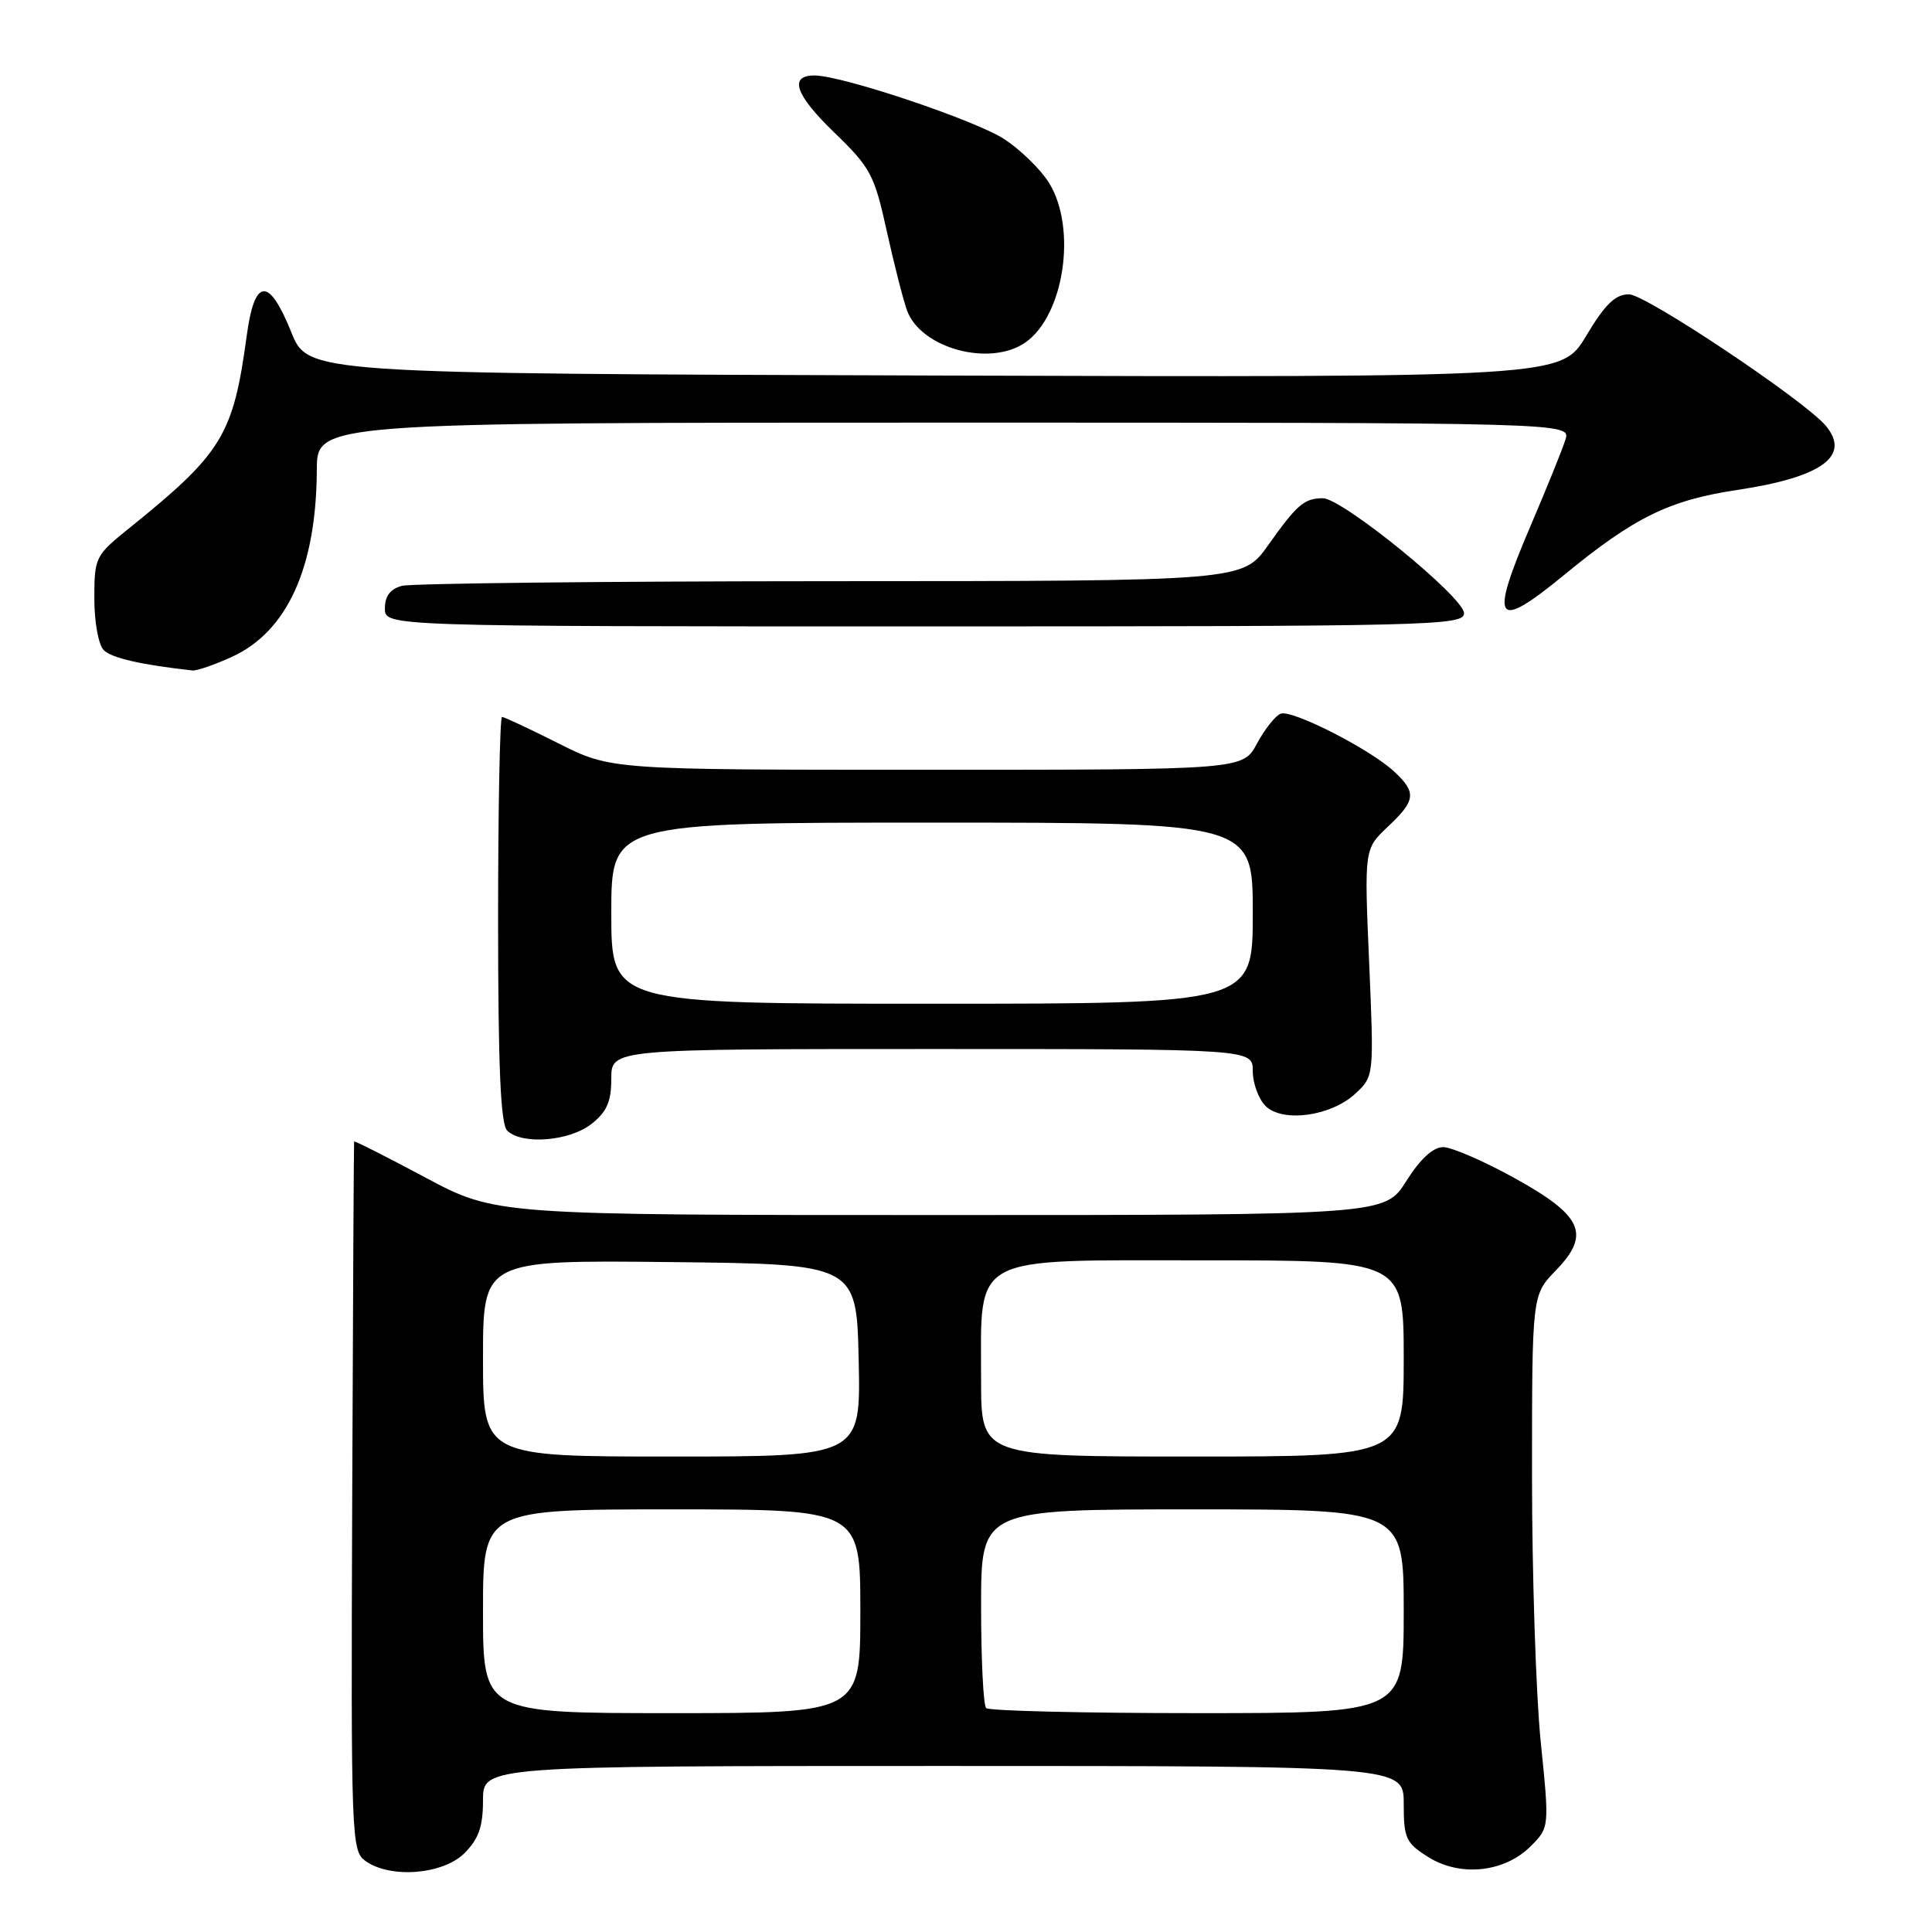 <?xml version="1.0" encoding="UTF-8" standalone="no"?>
<!DOCTYPE svg PUBLIC "-//W3C//DTD SVG 1.1//EN" "http://www.w3.org/Graphics/SVG/1.1/DTD/svg11.dtd" >
<svg xmlns="http://www.w3.org/2000/svg" xmlns:xlink="http://www.w3.org/1999/xlink" version="1.1" viewBox="0 0 256 256">
 <g >
 <path fill="currentColor"
d=" M 61.55 245.55 C 63.43 243.66 64.00 242.04 64.00 238.55 C 64.00 234.00 64.00 234.00 125.00 234.00 C 186.00 234.00 186.00 234.00 186.00 239.01 C 186.00 243.59 186.29 244.21 189.25 246.07 C 193.49 248.73 199.34 248.11 202.81 244.65 C 205.31 242.15 205.31 242.15 204.15 230.76 C 203.52 224.50 203.00 208.63 203.00 195.49 C 203.00 171.60 203.00 171.60 206.13 168.37 C 210.82 163.53 209.73 161.10 200.63 156.07 C 196.57 153.83 192.34 152.00 191.22 152.00 C 189.89 152.00 188.19 153.57 186.34 156.50 C 183.50 161.00 183.50 161.00 124.58 161.00 C 65.67 161.00 65.67 161.00 56.33 156.01 C 51.20 153.27 46.97 151.13 46.92 151.26 C 46.88 151.39 46.77 172.59 46.67 198.37 C 46.50 243.99 46.55 245.27 48.47 246.62 C 51.80 248.95 58.71 248.38 61.55 245.55 Z  M 78.37 148.93 C 80.41 147.32 81.00 145.98 81.00 142.93 C 81.00 139.00 81.00 139.00 123.50 139.00 C 166.00 139.00 166.00 139.00 166.00 141.93 C 166.00 143.54 166.76 145.61 167.68 146.54 C 169.95 148.80 176.40 147.91 179.63 144.88 C 182.06 142.60 182.06 142.57 181.42 127.55 C 180.77 112.50 180.77 112.50 183.88 109.56 C 187.60 106.06 187.72 105.02 184.75 102.25 C 181.57 99.28 171.20 93.99 169.69 94.57 C 169.00 94.83 167.59 96.61 166.56 98.52 C 164.69 102.00 164.69 102.00 122.82 102.00 C 80.95 102.00 80.95 102.00 74.00 98.50 C 70.18 96.58 66.81 95.00 66.52 95.00 C 66.24 95.00 66.00 107.06 66.00 121.80 C 66.00 141.31 66.33 148.93 67.20 149.80 C 69.13 151.73 75.44 151.23 78.37 148.93 Z  M 30.68 87.06 C 38.06 83.71 41.92 75.21 41.98 62.25 C 42.00 56.00 42.00 56.00 125.07 56.00 C 208.13 56.00 208.13 56.00 207.43 58.25 C 207.05 59.49 204.95 64.67 202.77 69.77 C 197.32 82.53 198.12 83.68 207.25 76.19 C 216.55 68.54 221.19 66.27 230.20 64.92 C 241.39 63.24 245.27 60.44 241.94 56.43 C 239.17 53.10 218.07 39.00 215.85 39.00 C 214.03 39.00 212.69 40.30 210.17 44.51 C 206.88 50.01 206.88 50.01 123.84 49.76 C 40.80 49.50 40.80 49.50 38.59 44.00 C 35.62 36.63 33.73 36.79 32.69 44.50 C 30.90 57.71 29.46 60.05 16.98 70.10 C 12.64 73.60 12.50 73.88 12.50 79.30 C 12.50 82.46 13.05 85.45 13.75 86.15 C 14.79 87.19 18.71 88.09 25.50 88.84 C 26.05 88.91 28.38 88.10 30.68 87.06 Z  M 193.99 81.25 C 193.98 79.14 177.82 65.99 175.28 66.02 C 172.80 66.04 171.87 66.84 168.03 72.25 C 164.66 77.00 164.66 77.00 110.08 77.01 C 80.06 77.02 54.49 77.30 53.25 77.63 C 51.71 78.04 51.00 78.99 51.00 80.62 C 51.00 83.00 51.00 83.00 122.50 83.00 C 189.93 83.00 194.00 82.90 193.99 81.25 Z  M 135.88 45.37 C 141.00 41.78 142.71 30.32 139.04 24.29 C 137.96 22.52 135.30 19.91 133.13 18.47 C 129.36 15.97 111.58 10.00 107.92 10.00 C 104.49 10.00 105.38 12.57 110.52 17.53 C 115.34 22.19 115.86 23.15 117.48 30.53 C 118.45 34.91 119.66 39.68 120.18 41.12 C 122.01 46.17 131.19 48.65 135.88 45.37 Z  M 64.00 213.50 C 64.00 200.00 64.00 200.00 89.00 200.00 C 114.00 200.00 114.00 200.00 114.00 213.50 C 114.00 227.00 114.00 227.00 89.00 227.00 C 64.00 227.00 64.00 227.00 64.00 213.50 Z  M 130.67 226.33 C 130.30 225.97 130.00 219.89 130.00 212.83 C 130.00 200.00 130.00 200.00 158.00 200.00 C 186.00 200.00 186.00 200.00 186.00 213.50 C 186.00 227.00 186.00 227.00 158.67 227.00 C 143.63 227.00 131.03 226.70 130.67 226.33 Z  M 64.00 179.98 C 64.00 166.97 64.00 166.97 88.75 167.23 C 113.50 167.50 113.50 167.50 113.78 180.25 C 114.06 193.00 114.06 193.00 89.03 193.00 C 64.00 193.00 64.00 193.00 64.00 179.98 Z  M 130.00 182.95 C 130.00 166.03 128.21 167.00 159.53 167.00 C 186.00 167.00 186.00 167.00 186.00 180.00 C 186.00 193.00 186.00 193.00 158.00 193.00 C 130.00 193.00 130.00 193.00 130.00 182.95 Z  M 81.00 121.00 C 81.00 109.00 81.00 109.00 123.50 109.00 C 166.00 109.00 166.00 109.00 166.00 121.00 C 166.00 133.00 166.00 133.00 123.50 133.00 C 81.00 133.00 81.00 133.00 81.00 121.00 Z "/>
</g>
</svg>